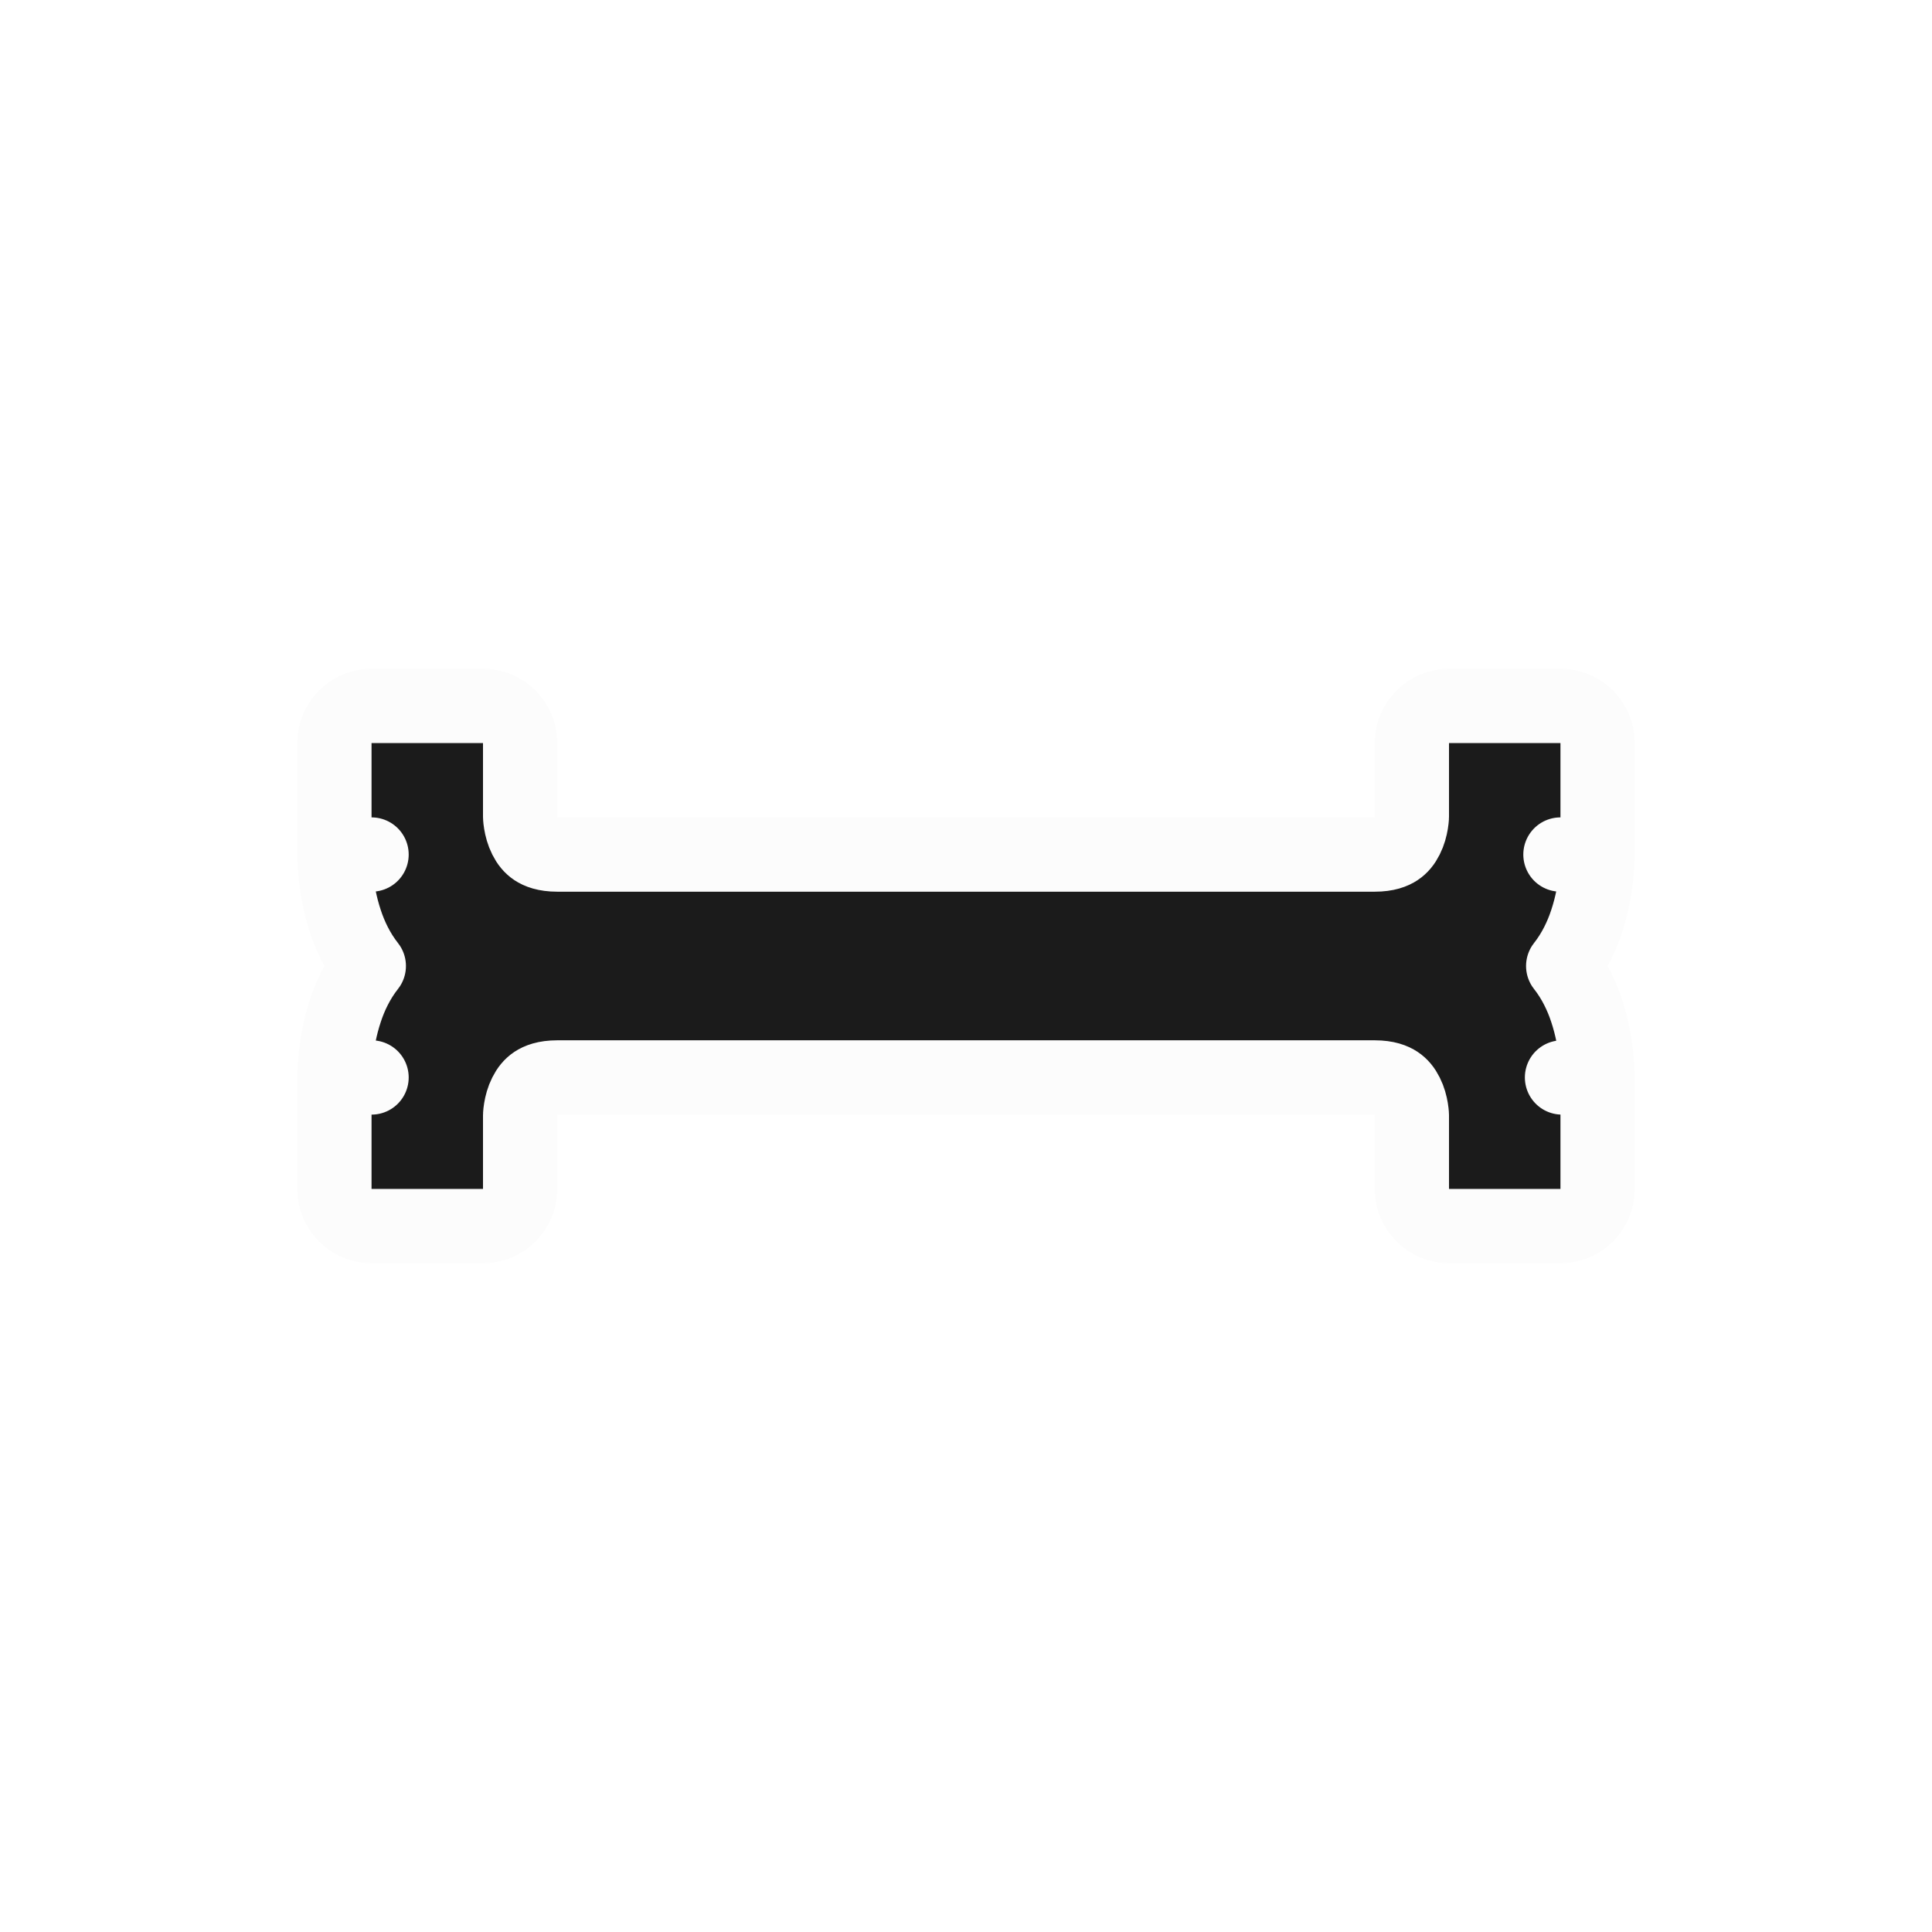 <svg width="26" height="26" viewBox="0 0 26 26" fill="none" xmlns="http://www.w3.org/2000/svg">
<g filter="url(#filter0_d_103_451)">
<path d="M18 15C18 15.276 18.224 15.5 18.5 15.5H20C20.133 15.5 20.26 15.447 20.354 15.354C20.447 15.26 20.5 15.133 20.5 15L20.5 13.5L20.021 13.5C20.5 13.5 20.5 13.5 20.5 13.5L20.5 13.499L20.5 13.498L20.5 13.496L20.5 13.49L20.5 13.472C20.499 13.457 20.499 13.437 20.497 13.412C20.495 13.362 20.491 13.293 20.481 13.21C20.463 13.048 20.427 12.824 20.349 12.592C20.289 12.41 20.19 12.193 20.037 12C20.19 11.807 20.289 11.59 20.349 11.408C20.427 11.176 20.463 10.952 20.481 10.79C20.491 10.707 20.495 10.638 20.497 10.588C20.499 10.563 20.499 10.543 20.5 10.528L20.5 10.51L20.5 10.504L20.5 10.502L20.5 10.501L20.5 10.5C20.5 10.5 20.5 10.5 20 10.5L20.5 10.5L20.5 9C20.5 8.867 20.447 8.74 20.354 8.646C20.26 8.553 20.133 8.5 20 8.5H18.5C18.224 8.5 18 8.724 18 9L18 9.995C18 9.997 18 10.002 17.999 10.007C17.998 10.021 17.996 10.045 17.991 10.074C17.981 10.135 17.962 10.209 17.928 10.276C17.895 10.342 17.854 10.393 17.801 10.428C17.751 10.461 17.663 10.5 17.5 10.5L6.5 10.5C6.338 10.5 6.249 10.461 6.199 10.428C6.146 10.393 6.105 10.342 6.072 10.276C6.038 10.209 6.019 10.135 6.009 10.074C6.004 10.045 6.002 10.021 6.001 10.007C6 10.002 6 9.997 6 9.995L6 9C6 8.867 5.947 8.74 5.854 8.646C5.76 8.553 5.633 8.5 5.5 8.5L4 8.5C3.724 8.5 3.5 8.724 3.5 9L3.5 10.5L4 10.5C3.5 10.5 3.5 10.5 3.5 10.5V10.501L3.5 10.502L3.5 10.504L3.5 10.51L3.5 10.528C3.501 10.543 3.501 10.563 3.502 10.588C3.505 10.638 3.51 10.707 3.519 10.79C3.537 10.952 3.573 11.176 3.651 11.408C3.711 11.59 3.81 11.807 3.963 12C3.81 12.193 3.711 12.41 3.651 12.592C3.573 12.824 3.537 13.048 3.519 13.21C3.51 13.293 3.505 13.362 3.502 13.412C3.501 13.437 3.501 13.457 3.5 13.472L3.5 13.49L3.5 13.496L3.5 13.498L3.5 13.499V13.5C3.5 13.5 3.5 13.5 4 13.5L3.5 13.5L3.5 15C3.5 15.276 3.724 15.5 4 15.5H5.5C5.633 15.5 5.76 15.447 5.854 15.354C5.947 15.26 6 15.133 6 15L6 14.005C6 14.002 6 13.998 6.001 13.993C6.002 13.979 6.004 13.955 6.009 13.926C6.019 13.865 6.038 13.791 6.072 13.724C6.105 13.658 6.146 13.607 6.199 13.572C6.249 13.539 6.337 13.5 6.5 13.5L17.5 13.5C17.663 13.5 17.751 13.539 17.801 13.572C17.854 13.607 17.895 13.658 17.928 13.724C17.962 13.791 17.981 13.865 17.991 13.926C17.996 13.955 17.998 13.979 17.999 13.993C18 13.998 18 14.002 18 14.005L18 15Z" fill="#1B1B1B" stroke="#FCFCFC" stroke-linejoin="round"/>
</g>
<defs>
<filter id="filter0_d_103_451" x="0" y="0" width="26" height="26" filterUnits="userSpaceOnUse" color-interpolation-filters="sRGB">
<feFlood flood-opacity="0" result="BackgroundImageFix"/>
<feColorMatrix in="SourceAlpha" type="matrix" values="0 0 0 0 0 0 0 0 0 0 0 0 0 0 0 0 0 0 127 0" result="hardAlpha"/>
<feOffset dx="1" dy="1"/>
<feGaussianBlur stdDeviation="0.5"/>
<feColorMatrix type="matrix" values="0 0 0 0 0 0 0 0 0 0 0 0 0 0 0 0 0 0 0.25 0"/>
<feBlend mode="normal" in2="BackgroundImageFix" result="effect1_dropShadow_103_451"/>
<feBlend mode="normal" in="SourceGraphic" in2="effect1_dropShadow_103_451" result="shape"/>
</filter>
</defs>
</svg>
